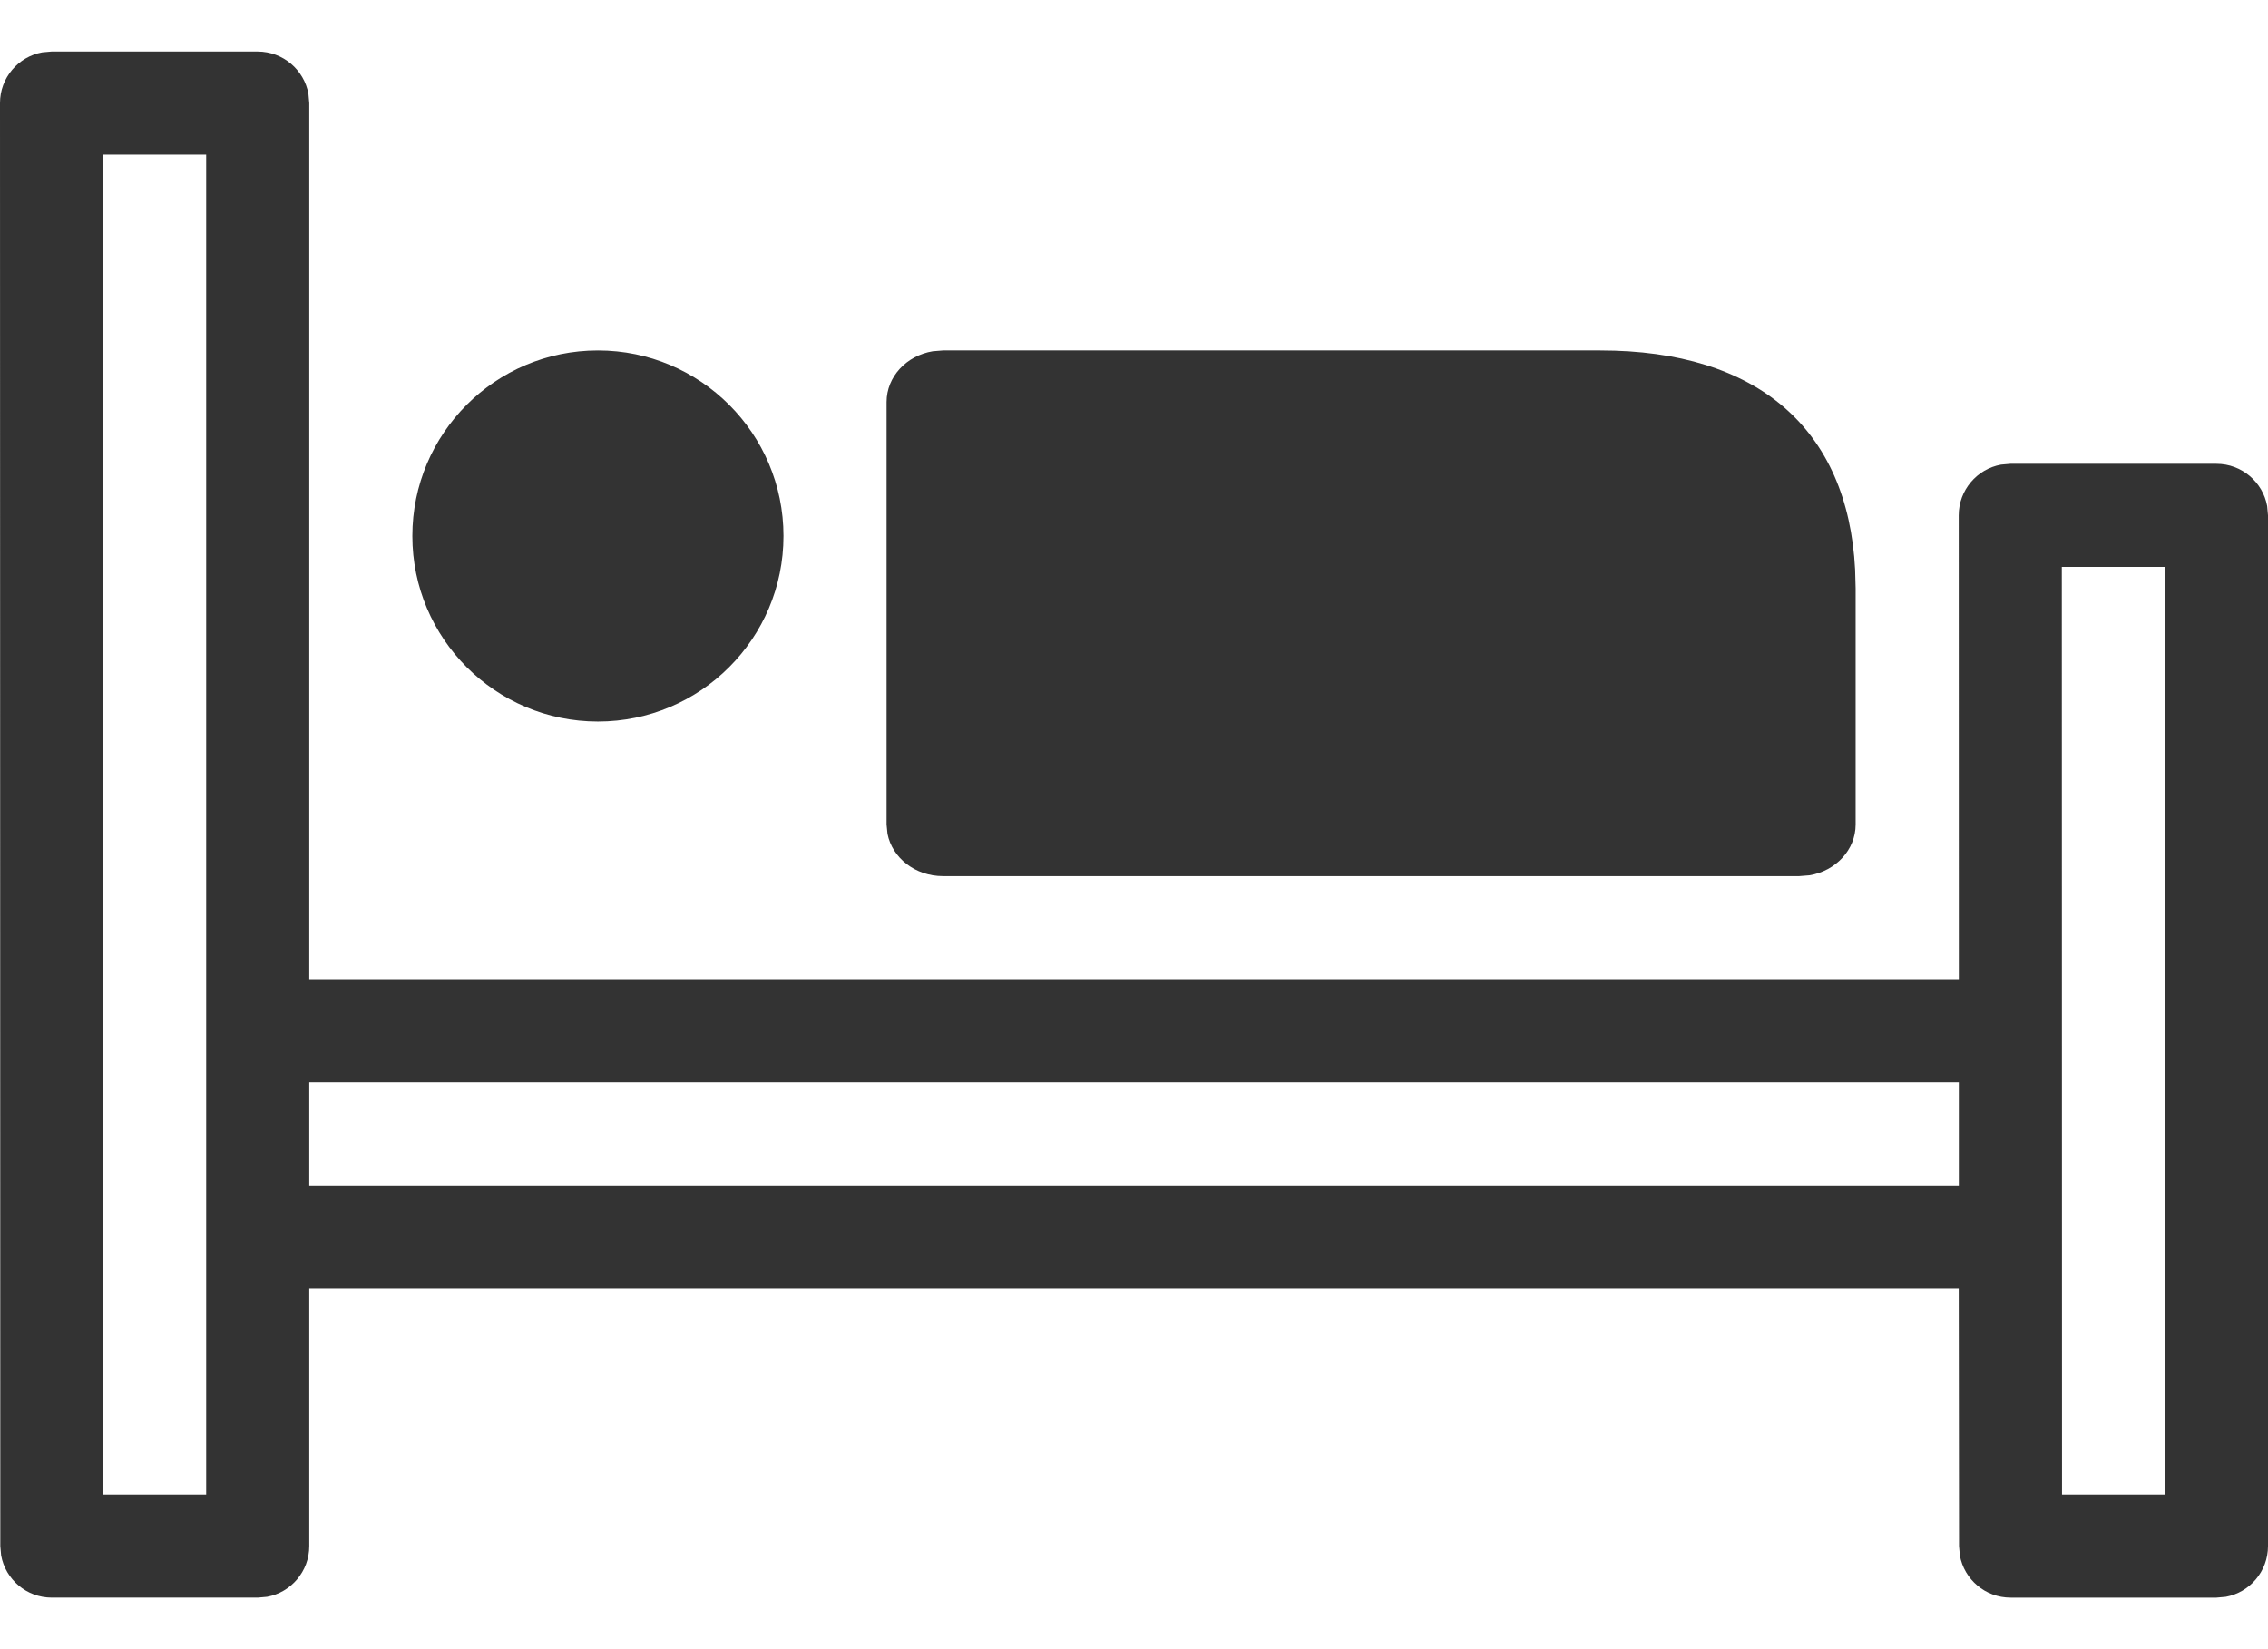 <svg xmlns="http://www.w3.org/2000/svg" width="22" height="16" viewBox="0 0 22 16">
    <g fill="none" fill-rule="evenodd">
        <path d="M0 0H24V24H0z" transform="translate(-1 -4.3)"/>
        <path fill="#333" fill-rule="nonzero" d="M3.5 4.8c.246.001.45.178.492.411l.008.09V13.8h16.001L20 9.3c0-.245.177-.45.41-.492l.09-.008h2c.246 0 .45.178.492.41L23 9.3v10c0 .245-.177.45-.41.492l-.09.008h-1.997c-.246 0-.45-.177-.492-.41l-.008-.09L20 16.8H4v2.5c0 .245-.177.45-.41.492l-.09.008H1.503c-.246 0-.45-.177-.492-.41l-.008-.09L1 5.3c0-.245.177-.45.41-.492L1.5 4.8h2zm-.5 1H2l.002 13H3v-13zm19 4h-1l.002 9H22v-9zm-1.999 5H4v1h16.001v-1zm-3.477-7.1c1.525 0 2.401.761 2.471 2.126l.005.182V12.3c0 .245-.193.45-.448.492l-.099.008h-8.306c-.269 0-.492-.177-.538-.41L9.6 12.3V8.2c0-.245.193-.45.448-.492l.099-.008h6.377zM6.8 7.7c.994 0 1.8.806 1.8 1.8s-.806 1.8-1.8 1.8S5 10.494 5 9.5s.806-1.8 1.8-1.8z" transform="translate(-1 -4.3)"/>
    </g>
</svg>
